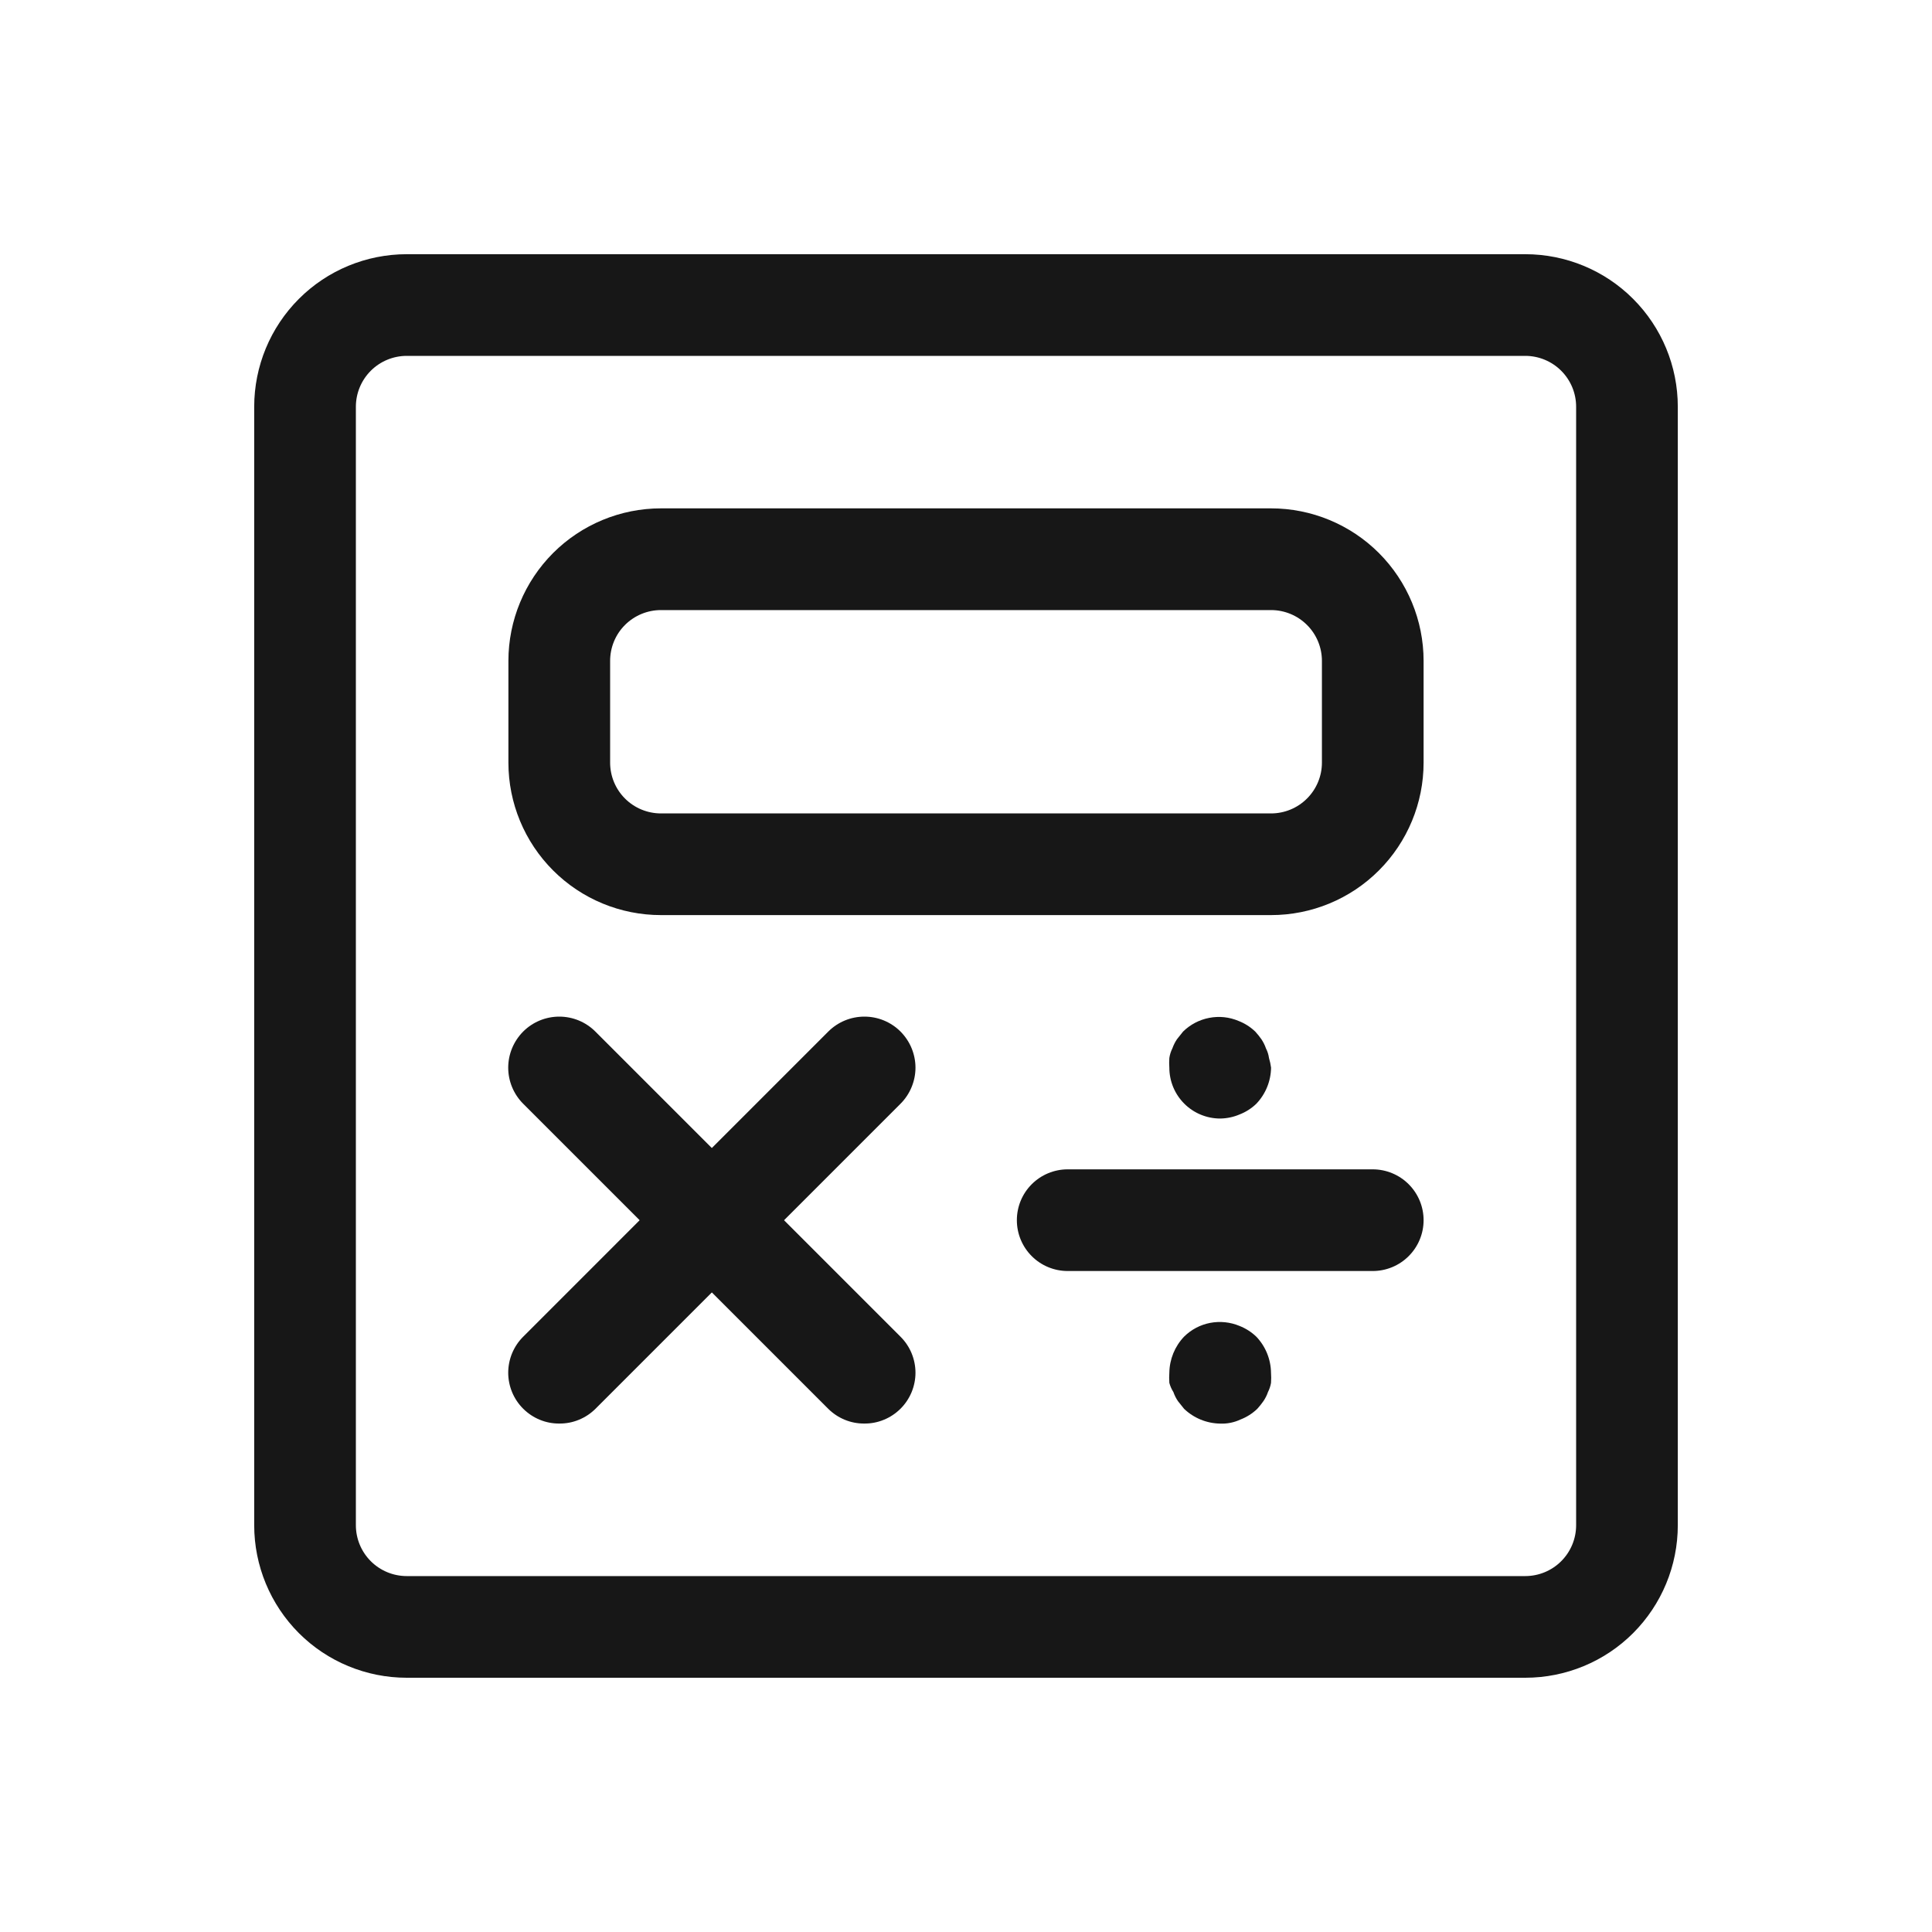 <svg width="40" height="40" viewBox="0 0 40 40" fill="none" xmlns="http://www.w3.org/2000/svg">
<path d="M31.579 34.736H8.421C7.584 34.736 6.78 34.404 6.188 33.812C5.596 33.219 5.263 32.416 5.263 31.578L5.263 8.421C5.263 7.583 5.596 6.78 6.188 6.188C6.78 5.595 7.584 5.263 8.421 5.263L31.579 5.263C32.416 5.263 33.22 5.595 33.812 6.188C34.404 6.78 34.737 7.583 34.737 8.421V31.578C34.737 32.416 34.404 33.219 33.812 33.812C33.22 34.404 32.416 34.736 31.579 34.736ZM8.421 7.368C8.142 7.368 7.874 7.479 7.677 7.676C7.479 7.874 7.368 8.141 7.368 8.421L7.368 31.578C7.368 31.858 7.479 32.125 7.677 32.323C7.874 32.52 8.142 32.631 8.421 32.631H31.579C31.858 32.631 32.126 32.52 32.323 32.323C32.521 32.125 32.632 31.858 32.632 31.578V8.421C32.632 8.141 32.521 7.874 32.323 7.676C32.126 7.479 31.858 7.368 31.579 7.368L8.421 7.368Z" fill="#171717"/>
<path d="M26.316 18.946H13.684C12.847 18.946 12.043 18.614 11.451 18.021C10.859 17.429 10.526 16.626 10.526 15.789V13.683C10.526 12.846 10.859 12.043 11.451 11.45C12.043 10.858 12.847 10.525 13.684 10.525H26.316C27.153 10.525 27.957 10.858 28.549 11.45C29.141 12.043 29.474 12.846 29.474 13.683V15.789C29.474 16.626 29.141 17.429 28.549 18.021C27.957 18.614 27.153 18.946 26.316 18.946ZM13.684 12.631C13.405 12.631 13.137 12.742 12.94 12.939C12.742 13.136 12.632 13.404 12.632 13.683V15.789C12.632 16.068 12.742 16.335 12.94 16.533C13.137 16.73 13.405 16.841 13.684 16.841H26.316C26.595 16.841 26.863 16.73 27.06 16.533C27.258 16.335 27.369 16.068 27.369 15.789V13.683C27.369 13.404 27.258 13.136 27.06 12.939C26.863 12.742 26.595 12.631 26.316 12.631H13.684Z" fill="#171717"/>
<path d="M17.895 29.473C17.756 29.474 17.619 29.448 17.491 29.395C17.363 29.343 17.246 29.265 17.148 29.168L10.832 22.852C10.634 22.654 10.522 22.385 10.522 22.105C10.522 21.825 10.634 21.556 10.832 21.357C11.03 21.159 11.299 21.048 11.579 21.048C11.86 21.048 12.128 21.159 12.326 21.357L18.642 27.673C18.741 27.771 18.819 27.887 18.873 28.016C18.926 28.144 18.954 28.282 18.954 28.421C18.954 28.559 18.926 28.697 18.873 28.825C18.819 28.954 18.741 29.07 18.642 29.168C18.544 29.265 18.427 29.343 18.299 29.395C18.171 29.448 18.034 29.474 17.895 29.473Z" fill="#171717"/>
<path d="M11.581 29.473C11.442 29.474 11.305 29.448 11.177 29.395C11.049 29.343 10.932 29.265 10.834 29.168C10.735 29.07 10.657 28.954 10.603 28.825C10.55 28.697 10.522 28.559 10.522 28.421C10.522 28.282 10.55 28.144 10.603 28.016C10.657 27.887 10.735 27.771 10.834 27.673L17.149 21.357C17.247 21.259 17.364 21.181 17.492 21.128C17.62 21.075 17.758 21.048 17.897 21.048C18.035 21.048 18.173 21.075 18.301 21.128C18.429 21.181 18.546 21.259 18.644 21.357C18.742 21.456 18.82 21.572 18.873 21.7C18.926 21.829 18.954 21.966 18.954 22.105C18.954 22.244 18.926 22.381 18.873 22.509C18.82 22.637 18.742 22.754 18.644 22.852L12.328 29.168C12.23 29.265 12.113 29.343 11.985 29.395C11.857 29.448 11.72 29.474 11.581 29.473Z" fill="#171717"/>
<path d="M28.421 26.315H22.105C21.826 26.315 21.558 26.204 21.361 26.007C21.163 25.809 21.053 25.542 21.053 25.263C21.053 24.983 21.163 24.716 21.361 24.518C21.558 24.321 21.826 24.21 22.105 24.21H28.421C28.7 24.21 28.968 24.321 29.165 24.518C29.363 24.716 29.474 24.983 29.474 25.263C29.474 25.542 29.363 25.809 29.165 26.007C28.968 26.204 28.7 26.315 28.421 26.315Z" fill="#171717"/>
<path d="M25.263 29.474C24.984 29.47 24.717 29.361 24.515 29.168L24.389 29.01C24.349 28.952 24.317 28.888 24.294 28.821C24.256 28.762 24.228 28.698 24.21 28.631C24.205 28.561 24.205 28.491 24.21 28.421C24.214 28.142 24.323 27.875 24.515 27.674C24.663 27.527 24.851 27.428 25.055 27.389C25.26 27.35 25.471 27.372 25.663 27.452C25.792 27.503 25.91 27.578 26.01 27.674C26.202 27.875 26.311 28.142 26.315 28.421C26.32 28.491 26.32 28.561 26.315 28.631C26.304 28.697 26.282 28.761 26.252 28.821C26.229 28.888 26.197 28.952 26.157 29.01C26.118 29.066 26.076 29.118 26.031 29.168C25.931 29.264 25.813 29.339 25.684 29.389C25.552 29.451 25.408 29.48 25.263 29.474Z" fill="#171717"/>
<path d="M25.263 23.158C24.984 23.158 24.716 23.047 24.519 22.85C24.321 22.652 24.21 22.385 24.21 22.105C24.205 22.039 24.205 21.972 24.21 21.905C24.22 21.836 24.241 21.768 24.273 21.705C24.297 21.638 24.328 21.575 24.368 21.516L24.494 21.358C24.642 21.212 24.831 21.113 25.035 21.074C25.239 21.034 25.45 21.056 25.642 21.137C25.771 21.187 25.889 21.262 25.989 21.358C26.035 21.408 26.077 21.461 26.116 21.516C26.155 21.575 26.187 21.638 26.21 21.705C26.242 21.768 26.264 21.836 26.273 21.905C26.293 21.971 26.307 22.038 26.316 22.105C26.312 22.384 26.203 22.651 26.01 22.853C25.91 22.949 25.792 23.024 25.663 23.074C25.536 23.128 25.401 23.156 25.263 23.158Z" fill="#171717"/>
</svg>
